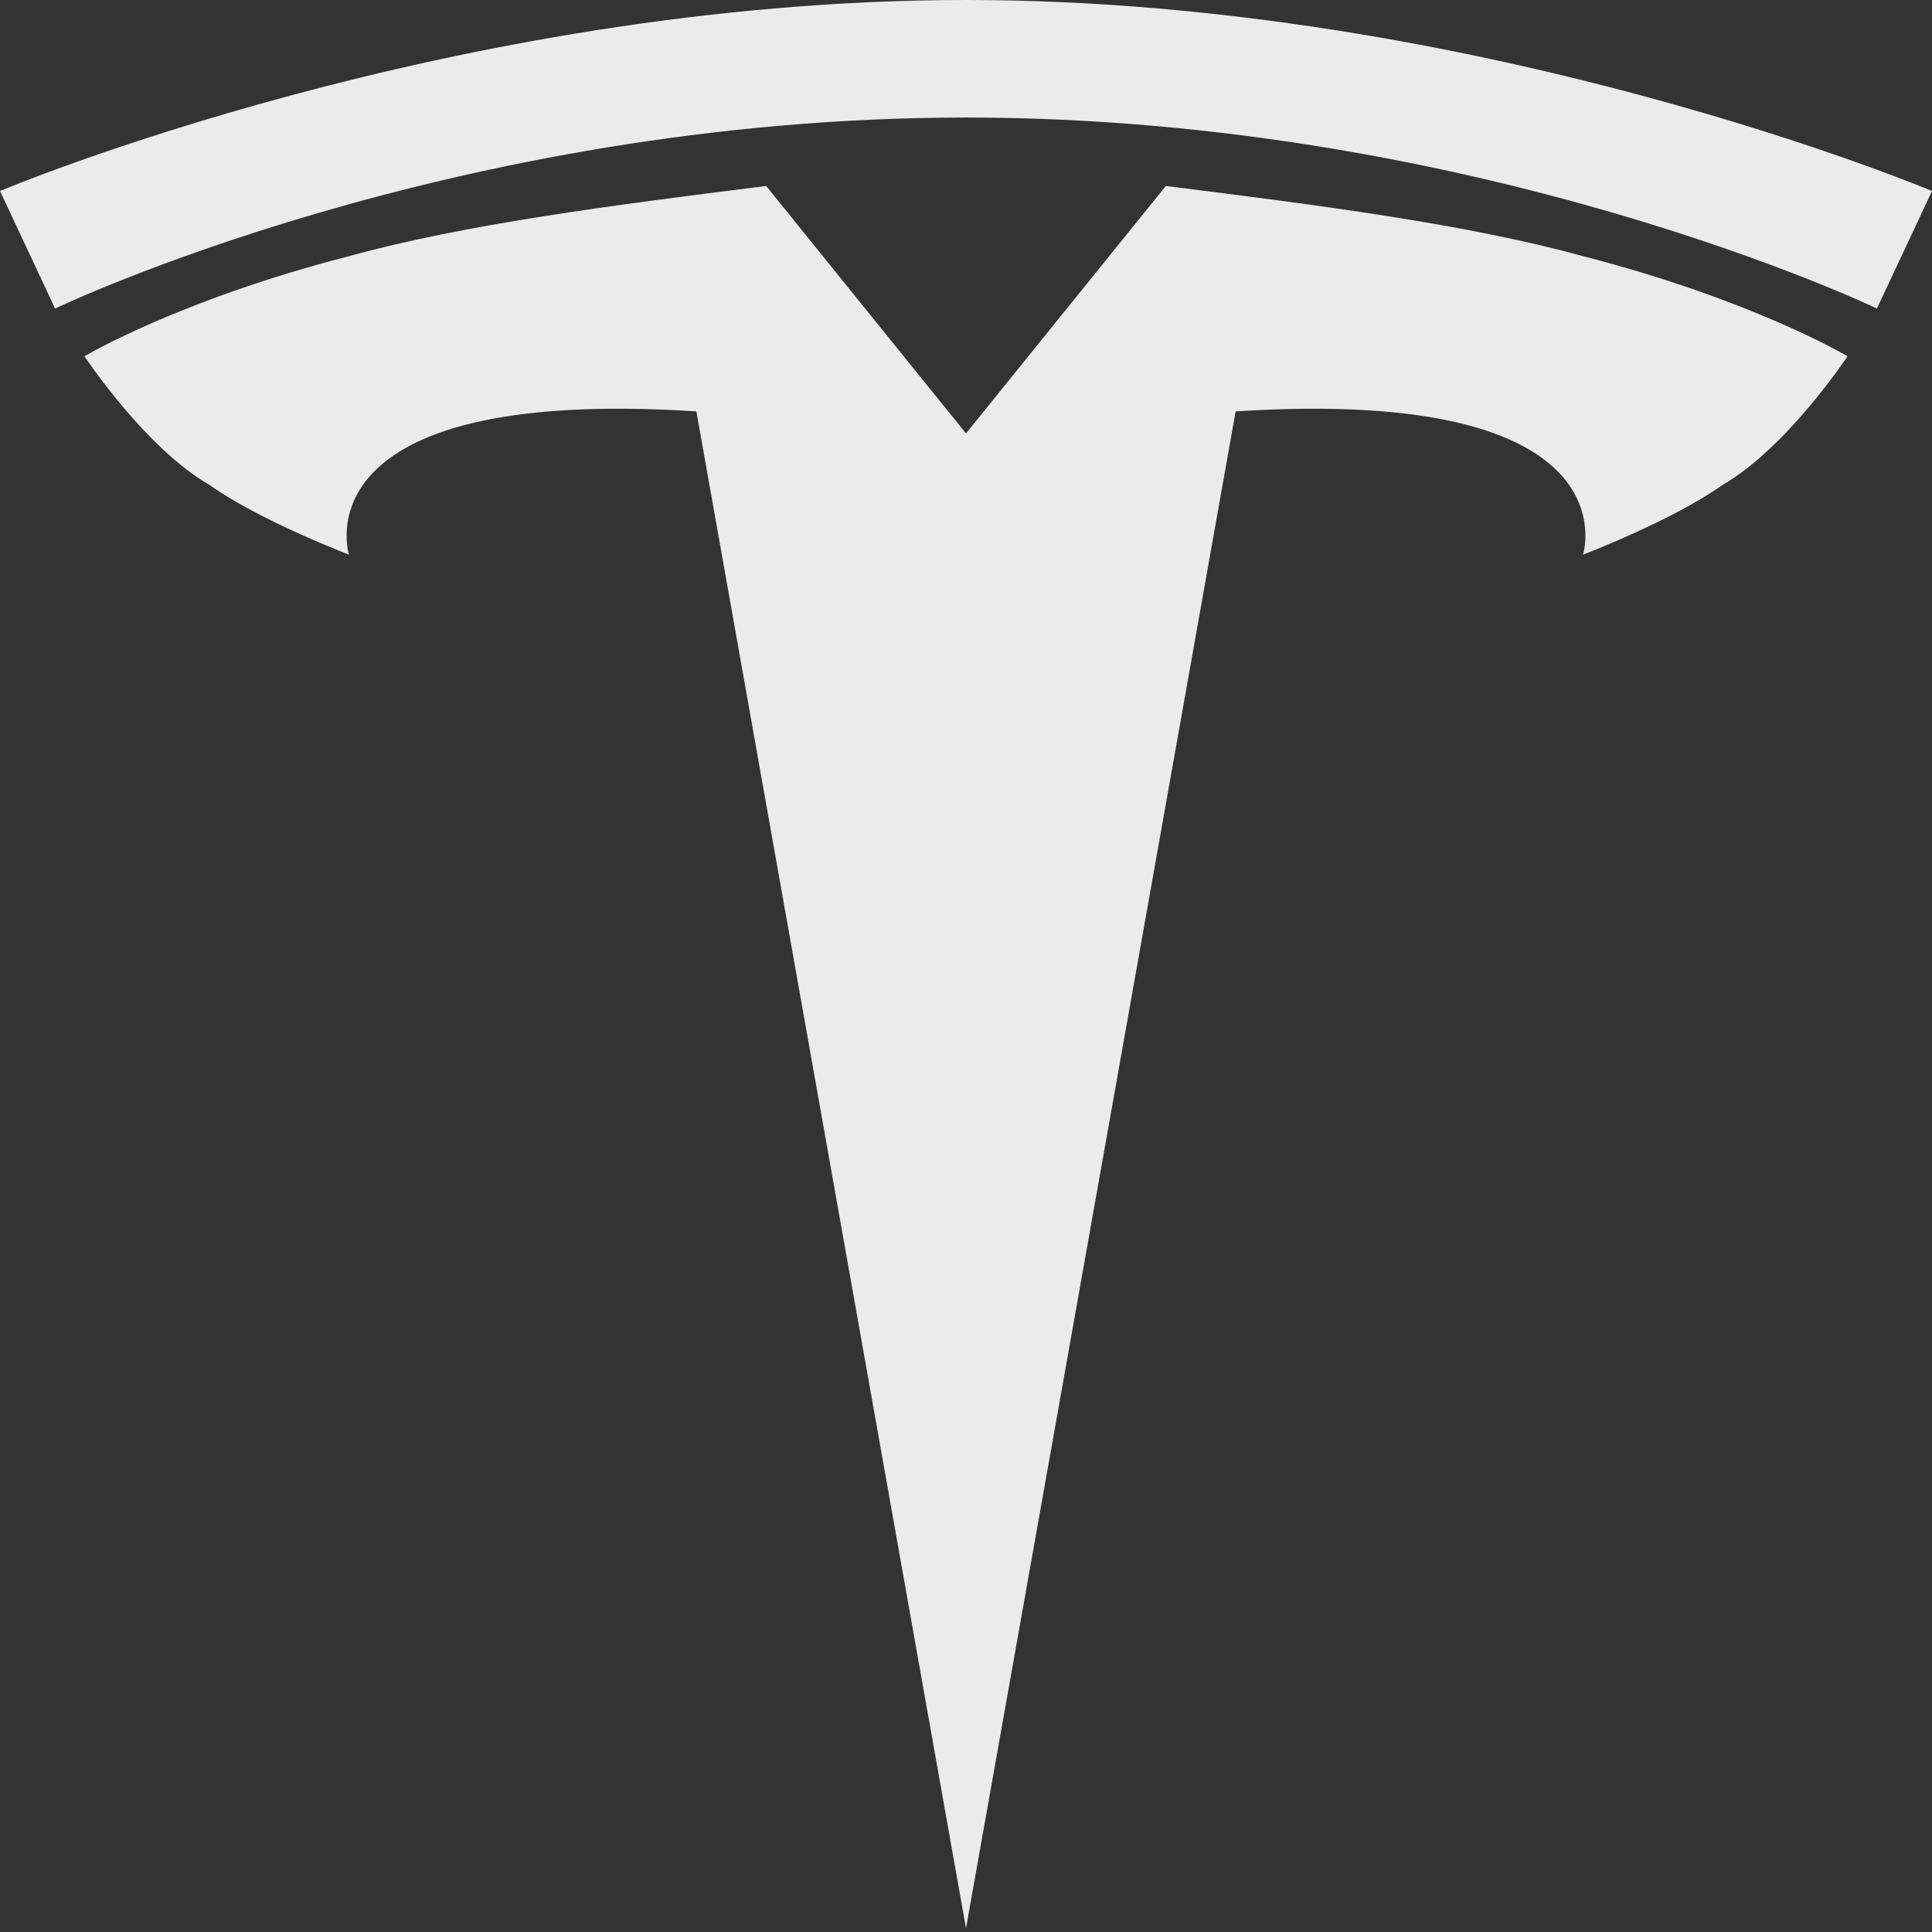 <svg width="526" height="526" viewBox="0 0 526 526" fill="none" xmlns="http://www.w3.org/2000/svg">
<rect x="0" y="0" width="526" height="526" fill="#333333" stroke="none"/>
<path d="M0 52C0 52 123.304 0 263 0C402.696 0 526 52 526 52L511 84C511 84 402.696 32 263 32C123.304 32 15 84 15 84L0 52Z" fill="rgba(255,255,255,0.9)"/>
<path d="M23 97.002C23 97.002 48.562 81.707 95 69.748C126.711 61.018 166.349 55.933 208.59 50.631L263 118.002L317.41 50.631C359.651 55.933 399.289 61.018 431 69.748C477.438 81.707 503 97.002 503 97.002C503 97.002 486.51 121.93 469 132.002C455.497 141.643 431 151.002 431 151.002C431 151.002 445.52 105.006 336.41 112.002L263 525.002L189.59 112.002C80.48 105.006 95 151.002 95 151.002C95 151.002 70.503 141.643 57 132.002C39.49 121.93 23 97.002 23 97.002Z" fill="rgba(255,255,255,0.9)"/>
</svg>
